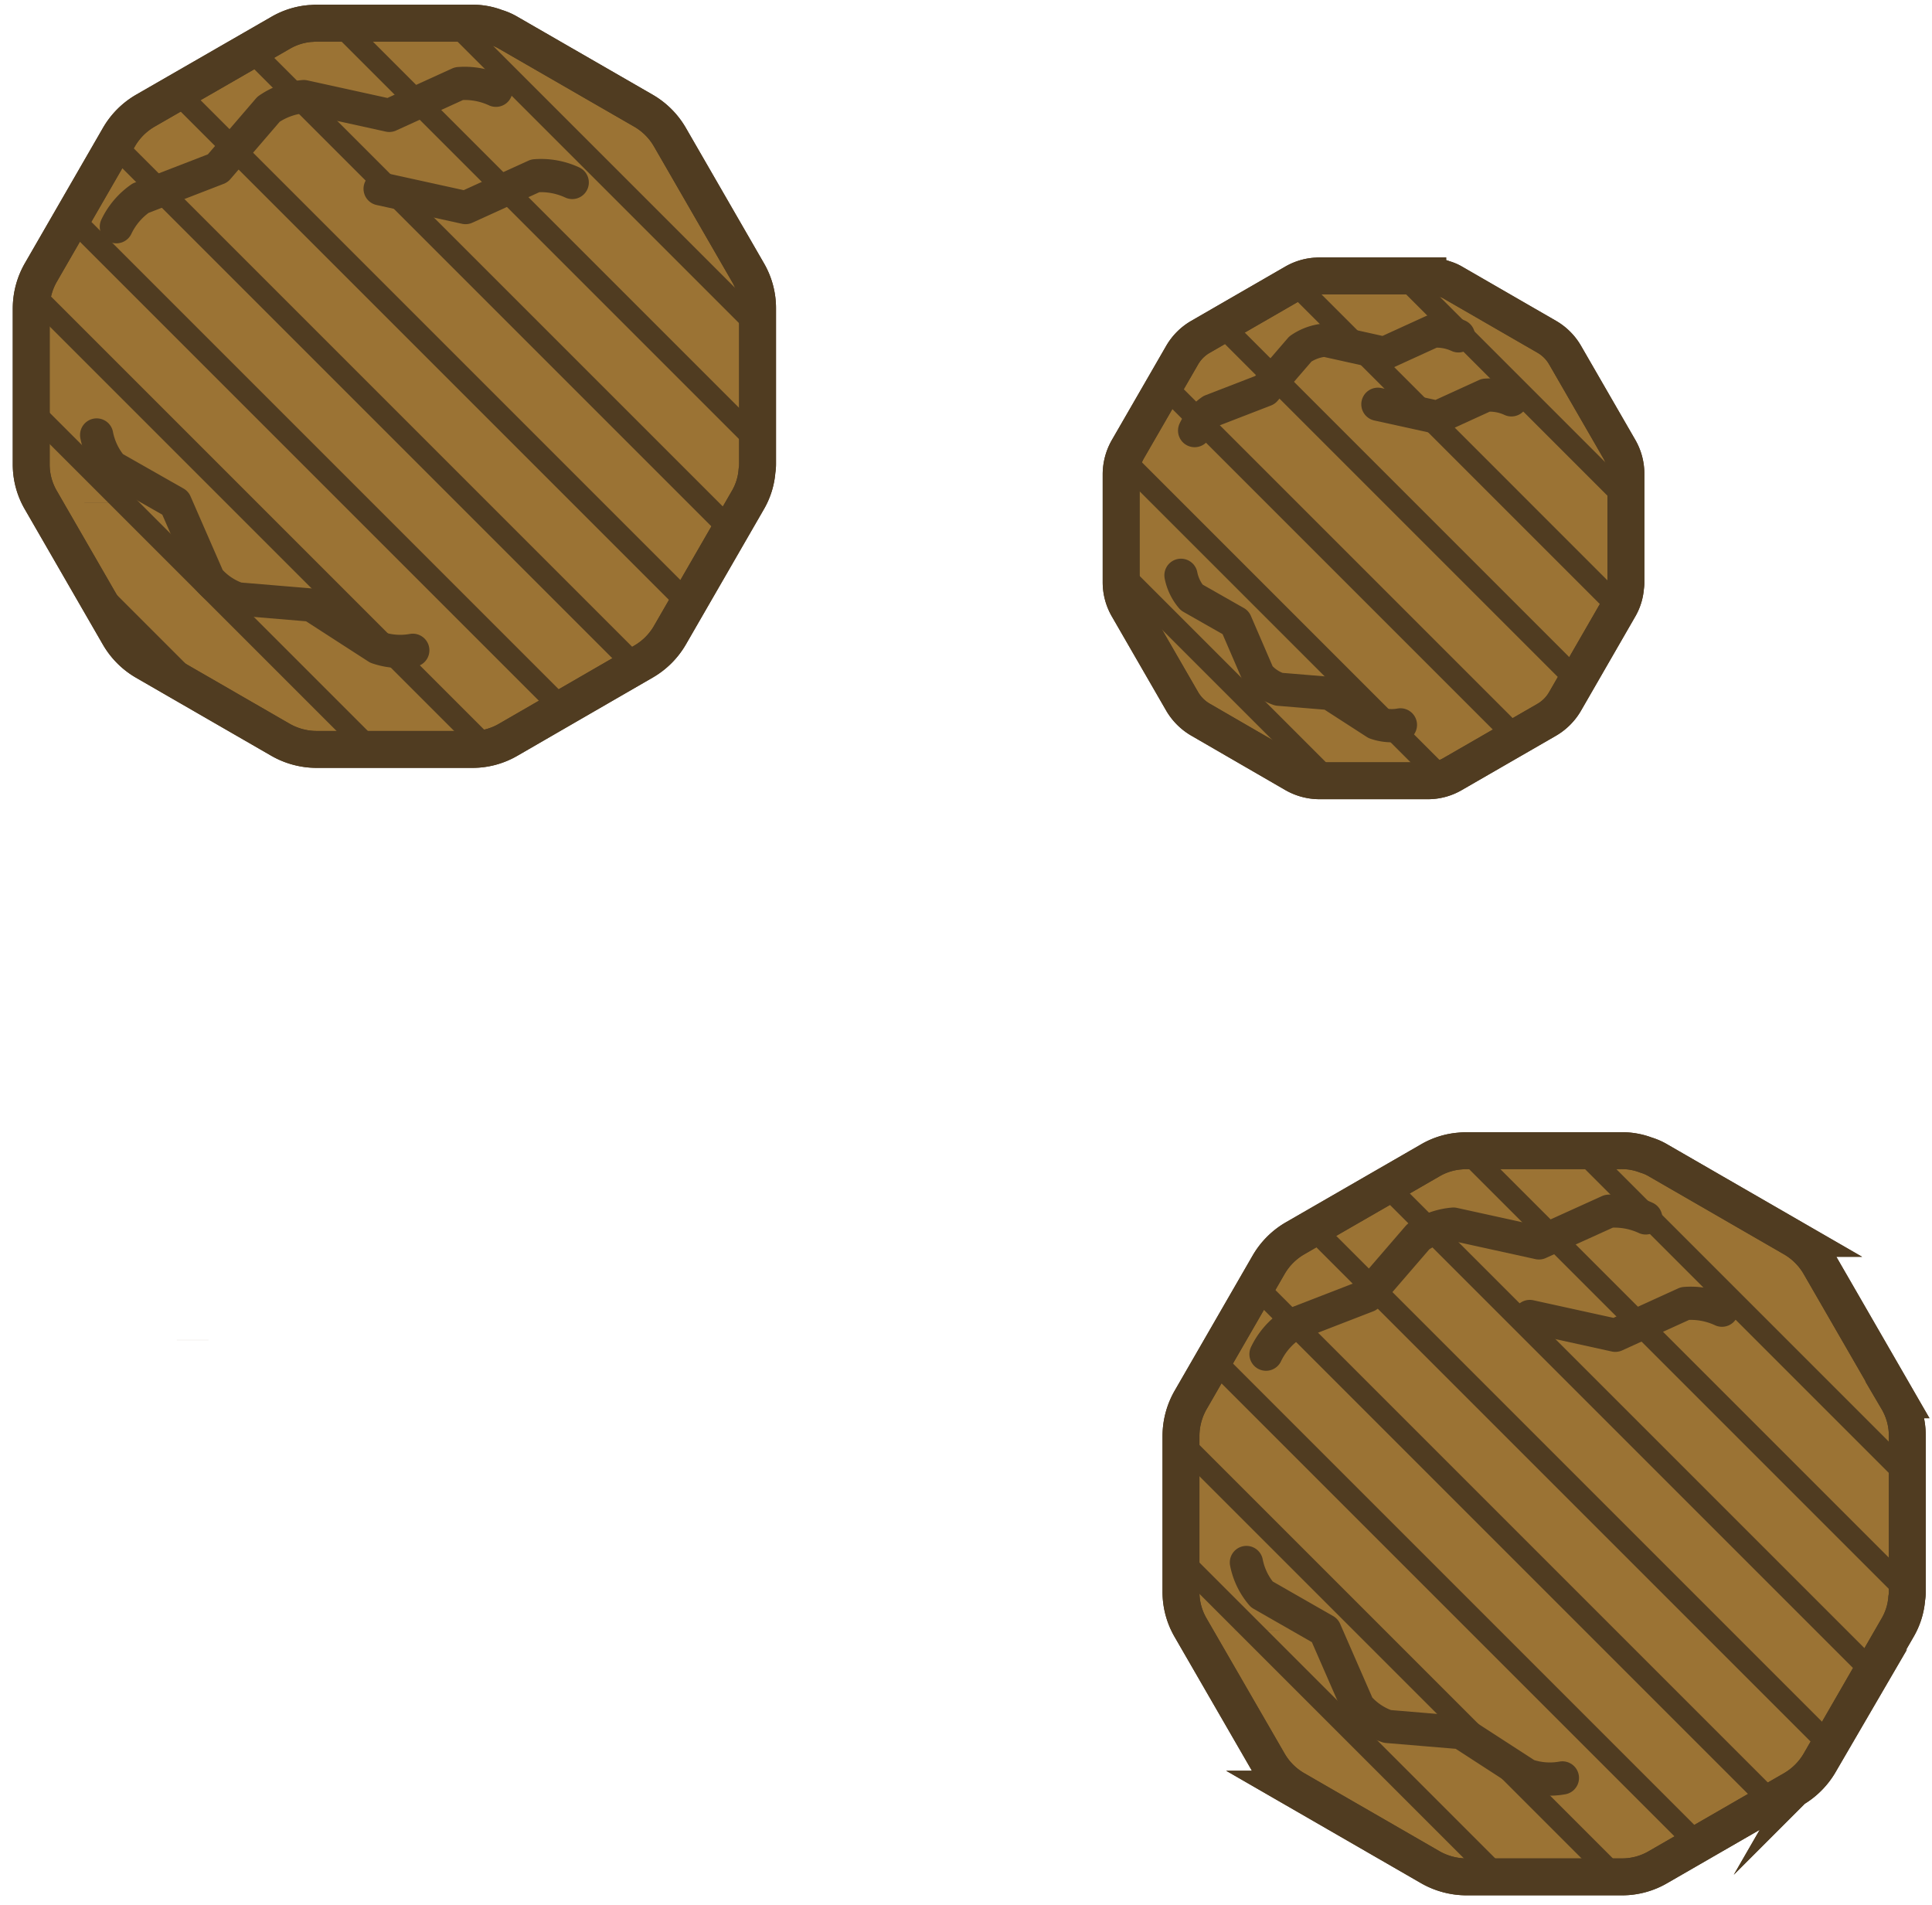 <svg id="Laag_1" data-name="Laag 1" xmlns="http://www.w3.org/2000/svg" xmlns:xlink="http://www.w3.org/1999/xlink" viewBox="0 0 523.5 516.09">
  <defs>
    <style>
      .cls-1, .cls-10, .cls-2, .cls-5, .cls-9 {
        fill: none;
      }

      .cls-10, .cls-2, .cls-7, .cls-9 {
        stroke: #503c21;
      }

      .cls-2, .cls-5, .cls-7 {
        stroke-miterlimit: 10;
      }

      .cls-2, .cls-7 {
        stroke-width: 10px;
      }

      .cls-3 {
        fill: #f2dda6;
      }

      .cls-4 {
        clip-path: url(#clip-path);
      }

      .cls-5 {
        stroke: #9b7334;
        stroke-width: 180px;
      }

      .cls-10, .cls-5, .cls-9 {
        stroke-linecap: round;
      }

      .cls-6 {
        clip-path: url(#clip-path-2);
      }

      .cls-7 {
        fill: #9b7334;
      }

      .cls-8 {
        clip-path: url(#clip-path-3);
      }

      .cls-10, .cls-9 {
        stroke-linejoin: round;
      }

      .cls-9 {
        stroke-width: 6px;
      }

      .cls-10 {
        stroke-width: 9px;
      }

      .cls-11 {
        opacity: 0.5;
      }

      .cls-12 {
        clip-path: url(#clip-path-4);
      }

      .cls-13 {
        fill: #503c21;
      }

      .cls-14 {
        clip-path: url(#clip-path-5);
      }

      .cls-15 {
        clip-path: url(#clip-path-6);
      }
    </style>
    <clipPath id="clip-path">
      <path class="cls-1" d="M87.59,6.27c-.59,0-1.17.05-1.72.1a19.09,19.09,0,0,0-8.08,2.54L41.2,30a19.74,19.74,0,0,0-7.14,7.15L13,73.76a19.66,19.66,0,0,0-2.64,9.79v42.22a19.29,19.29,0,0,0,2.64,9.8l21.11,36.58a19.66,19.66,0,0,0,7.14,7.15l36.59,21.11a19.8,19.8,0,0,0,9.79,2.65H129.8a19.2,19.2,0,0,0,9.8-2.65l36.58-21.11a19.58,19.58,0,0,0,7.14-7.15l21.11-36.58a18.69,18.69,0,0,0,2.5-8,11.73,11.73,0,0,0,.14-1.77V83.56a19.16,19.16,0,0,0-2.64-9.8L183.34,37.17A19.58,19.58,0,0,0,176.2,30L139.62,8.91a14.92,14.92,0,0,0-3.38-1.47,18,18,0,0,0-6.42-1.18Z"/>
    </clipPath>
    <clipPath id="clip-path-2">
      <path class="cls-1" d="M399.14,311.78c-.59,0-1.18.05-1.73.1a19.09,19.09,0,0,0-8.08,2.54l-36.59,21.11a19.63,19.63,0,0,0-7.13,7.15L324.5,379.27a19.8,19.8,0,0,0-2.65,9.79v42.22a19.2,19.2,0,0,0,2.65,9.8l21.11,36.58a19.56,19.56,0,0,0,7.13,7.15l36.59,21.11a19.73,19.73,0,0,0,9.8,2.65h42.21a19.17,19.17,0,0,0,9.8-2.65l36.58-21.11a19.51,19.51,0,0,0,7.14-7.15L516,441.08a18.56,18.56,0,0,0,2.5-8,10.57,10.57,0,0,0,.15-1.77V389.07a19.27,19.27,0,0,0-2.65-9.8l-21.09-36.59a19.63,19.63,0,0,0-7.13-7.15l-36.59-21.1a14.52,14.52,0,0,0-3.38-1.48,18,18,0,0,0-6.41-1.18Z"/>
    </clipPath>
    <clipPath id="clip-path-3">
      <path class="cls-2" d="M205.27,83.56v42.22a10.37,10.37,0,0,1-.15,1.76,18.56,18.56,0,0,1-2.5,8l-21.11,36.59a19.56,19.56,0,0,1-7.15,7.13L137.78,200.4a19.21,19.21,0,0,1-9.8,2.66H85.76a19.72,19.72,0,0,1-9.8-2.64L39.37,179.31a19.58,19.58,0,0,1-7.15-7.14L11.11,135.58a19.14,19.14,0,0,1-2.65-9.79V83.56a19.63,19.63,0,0,1,2.65-9.8L32.22,37.17A19.61,19.61,0,0,1,39.37,30L76,8.91A19.09,19.09,0,0,1,84,6.37c.54,0,1.13-.1,1.73-.1H128a17.75,17.75,0,0,1,6.41,1.17,14.76,14.76,0,0,1,3.38,1.48L174.36,30a19.61,19.61,0,0,1,7.15,7.15l21.11,36.59A19.24,19.24,0,0,1,205.27,83.56ZM516.81,389.07v42.22a10.37,10.37,0,0,1-.15,1.76,18.56,18.56,0,0,1-2.5,8l-21.1,36.59a19.74,19.74,0,0,1-7.15,7.14l-36.59,21.1a19.29,19.29,0,0,1-9.8,2.67H397.3a19.84,19.84,0,0,1-9.8-2.65l-36.59-21.11a19.58,19.58,0,0,1-7.15-7.14L322.65,441.1a19.3,19.3,0,0,1-2.65-9.8V389.07a19.73,19.73,0,0,1,2.65-9.8l21.11-36.59a19.69,19.69,0,0,1,7.15-7.15l36.59-21.1a18.92,18.92,0,0,1,8.08-2.55c.54-.05,1.12-.1,1.72-.1h42.22a18.06,18.06,0,0,1,6.42,1.17,15,15,0,0,1,3.38,1.48l36.58,21.11a19.61,19.61,0,0,1,7.15,7.15l21.11,36.59A19.24,19.24,0,0,1,516.81,389.07ZM440.56,128.48v29.34a7.29,7.29,0,0,1-.1,1.23,12.8,12.8,0,0,1-1.74,5.58l-14.65,25.42a13.69,13.69,0,0,1-5,5l-25.42,14.66a13.24,13.24,0,0,1-6.81,1.84H357.53a13.69,13.69,0,0,1-6.81-1.84L325.3,195a13.77,13.77,0,0,1-5-5l-14.67-25.42a13.49,13.49,0,0,1-1.84-6.81V128.48a13.76,13.76,0,0,1,1.84-6.8l14.67-25.42a13.61,13.61,0,0,1,5-5l25.42-14.67a13.33,13.33,0,0,1,5.62-1.77c.37,0,.78-.07,1.19-.07h29.33a12.54,12.54,0,0,1,4.46.82,10.2,10.2,0,0,1,2.35,1l25.42,14.67a13.54,13.54,0,0,1,5,5l14.67,25.42A13.32,13.32,0,0,1,440.56,128.48Z"/>
    </clipPath>
    <clipPath id="clip-path-4">
      <rect class="cls-1" x="334.41" y="441.62" width="12.34" height="0.05"/>
    </clipPath>
    <clipPath id="clip-path-5">
      <rect class="cls-1" x="22.87" y="136.11" width="12.34" height="0.05"/>
    </clipPath>
    <clipPath id="clip-path-6">
      <rect class="cls-1" x="47.91" y="363.08" width="8.58" height="0.03"/>
    </clipPath>
  </defs>
  <g id="gehaktballen">
    <g id="Group_239" data-name="Group 239">
      <g id="Group_240" data-name="Group 240">
        <g id="Group_230" data-name="Group 230">
          <g id="Group_242" data-name="Group 242">
            <path id="Path_364" data-name="Path 364" class="cls-3" d="M207.11,83.56v42.22a10.37,10.37,0,0,1-.15,1.76,18.56,18.56,0,0,1-2.5,8l-21.12,36.59a19.58,19.58,0,0,1-7.15,7.14l-36.58,21.11a19.29,19.29,0,0,1-9.8,2.64H87.6a19.72,19.72,0,0,1-9.8-2.64L41.21,179.3a19.71,19.71,0,0,1-7.14-7.14L13,135.57a19.25,19.25,0,0,1-2.64-9.79V83.56A19.72,19.72,0,0,1,13,73.76L34.07,37.17A19.74,19.74,0,0,1,41.21,30L77.8,8.91a19.09,19.09,0,0,1,8.08-2.54c.54,0,1.12-.1,1.72-.1h42.22a17.84,17.84,0,0,1,6.42,1.17,15,15,0,0,1,3.38,1.48L176.2,30a19.54,19.54,0,0,1,7.15,7.15l21.11,36.59a19.16,19.16,0,0,1,2.65,9.79"/>
          </g>
        </g>
        <g id="Group_232" data-name="Group 232">
          <g class="cls-4">
            <g id="Group_231" data-name="Group 231">
              <rect id="Rectangle_197" data-name="Rectangle 197" class="cls-5" x="-733.49" y="-125.47" width="840.36" height="321.13"/>
            </g>
          </g>
        </g>
      </g>
    </g>
    <g id="Group_243" data-name="Group 243">
      <g id="Group_240-2" data-name="Group 240-2">
        <g id="Group_230-2" data-name="Group 230-2">
          <g id="Group_242-2" data-name="Group 242-2">
            <path id="Path_364-2" data-name="Path 364-2" class="cls-3" d="M518.65,389.07v42.22a10.37,10.37,0,0,1-.15,1.76,18.56,18.56,0,0,1-2.5,8l-21.11,36.59a19.74,19.74,0,0,1-7.15,7.14l-36.59,21.11a19.26,19.26,0,0,1-9.8,2.64H399.14a19.72,19.72,0,0,1-9.8-2.64l-36.59-21.11a19.61,19.61,0,0,1-7.13-7.14l-21.11-36.59a19.16,19.16,0,0,1-2.65-9.79V389.07a19.73,19.73,0,0,1,2.65-9.8l21.11-36.59a19.63,19.63,0,0,1,7.13-7.15l36.59-21.1a19,19,0,0,1,8.08-2.55c.54-.05,1.13-.1,1.73-.1h42.21a18,18,0,0,1,6.42,1.17,15,15,0,0,1,3.38,1.48l36.59,21.11a19.69,19.69,0,0,1,7.15,7.15L516,379.28a19.25,19.25,0,0,1,2.64,9.79"/>
          </g>
        </g>
        <g id="Group_232-2" data-name="Group 232-2">
          <g class="cls-6">
            <g id="Group_231-2" data-name="Group 231-2">
              <rect id="Rectangle_197-2" data-name="Rectangle 197-2" class="cls-5" x="-421.94" y="180.04" width="840.36" height="321.13"/>
            </g>
          </g>
        </g>
      </g>
    </g>
    <g id="Group_240-3" data-name="Group 240-3">
      <g id="Group_237-3" data-name="Group 237-3">
        <g id="Group_241-3" data-name="Group 241-3">
          <path class="cls-7" d="M205.27,83.56v42.22a10.37,10.37,0,0,1-.15,1.76,18.56,18.56,0,0,1-2.5,8l-21.11,36.59a19.56,19.56,0,0,1-7.15,7.13L137.78,200.4a19.21,19.21,0,0,1-9.8,2.66H85.76a19.72,19.72,0,0,1-9.8-2.64L39.37,179.31a19.58,19.58,0,0,1-7.15-7.14L11.11,135.58a19.14,19.14,0,0,1-2.65-9.79V83.56a19.63,19.63,0,0,1,2.65-9.8L32.22,37.17A19.61,19.61,0,0,1,39.37,30L76,8.91A19.09,19.09,0,0,1,84,6.37c.54,0,1.13-.1,1.73-.1H128a17.75,17.75,0,0,1,6.41,1.17,14.76,14.76,0,0,1,3.38,1.48L174.36,30a19.61,19.61,0,0,1,7.15,7.15l21.11,36.59A19.24,19.24,0,0,1,205.27,83.56ZM516.81,389.07v42.22a10.37,10.37,0,0,1-.15,1.76,18.56,18.56,0,0,1-2.5,8l-21.1,36.59a19.74,19.74,0,0,1-7.15,7.14l-36.59,21.1a19.29,19.29,0,0,1-9.8,2.67H397.3a19.84,19.84,0,0,1-9.8-2.65l-36.59-21.11a19.58,19.58,0,0,1-7.15-7.14L322.65,441.1a19.3,19.3,0,0,1-2.65-9.8V389.07a19.73,19.73,0,0,1,2.65-9.8l21.11-36.59a19.69,19.69,0,0,1,7.15-7.15l36.59-21.1a18.92,18.92,0,0,1,8.08-2.55c.54-.05,1.12-.1,1.72-.1h42.22a18.06,18.06,0,0,1,6.42,1.17,15,15,0,0,1,3.38,1.48l36.58,21.11a19.61,19.61,0,0,1,7.15,7.15l21.11,36.59A19.24,19.24,0,0,1,516.81,389.07ZM440.56,128.48v29.34a7.29,7.29,0,0,1-.1,1.23,12.8,12.8,0,0,1-1.74,5.58l-14.65,25.42a13.69,13.69,0,0,1-5,5l-25.42,14.66a13.24,13.24,0,0,1-6.81,1.84H357.53a13.69,13.69,0,0,1-6.81-1.84L325.3,195a13.77,13.77,0,0,1-5-5l-14.67-25.42a13.49,13.49,0,0,1-1.84-6.81V128.48a13.76,13.76,0,0,1,1.84-6.8l14.67-25.42a13.61,13.61,0,0,1,5-5l25.42-14.67a13.33,13.33,0,0,1,5.62-1.77c.37,0,.78-.07,1.19-.07h29.33a12.54,12.54,0,0,1,4.46.82,10.2,10.2,0,0,1,2.35,1l25.42,14.67a13.54,13.54,0,0,1,5,5l14.67,25.42A13.32,13.32,0,0,1,440.56,128.48Z"/>
          <g>
            <g class="cls-8">
              <g>
                <line class="cls-9" x1="-203.93" y1="-7.97" x2="492.45" y2="688.41"/>
                <line class="cls-9" x1="-240.09" y1="-12.72" x2="456.3" y2="683.67"/>
                <line class="cls-9" x1="-235.21" y1="23.3" x2="461.17" y2="719.69"/>
                <line class="cls-9" x1="-271.37" y1="18.56" x2="425.02" y2="714.95"/>
                <line class="cls-9" x1="-266.5" y1="54.59" x2="429.89" y2="750.98"/>
                <line class="cls-9" x1="-302.65" y1="49.85" x2="393.73" y2="746.23"/>
                <line class="cls-9" x1="-297.78" y1="85.87" x2="398.61" y2="782.25"/>
                <line class="cls-9" x1="-375.18" y1="40.33" x2="321.2" y2="736.72"/>
                <line class="cls-9" x1="-370.3" y1="76.36" x2="326.08" y2="772.74"/>
                <line class="cls-9" x1="-406.46" y1="71.61" x2="289.93" y2="768"/>
                <line class="cls-9" x1="-47.49" y1="-164.42" x2="648.9" y2="531.96"/>
                <line class="cls-9" x1="-83.64" y1="-169.16" x2="612.74" y2="527.22"/>
                <line class="cls-9" x1="-78.76" y1="-133.14" x2="617.62" y2="563.24"/>
                <line class="cls-9" x1="-114.92" y1="-137.88" x2="581.46" y2="558.5"/>
                <line class="cls-9" x1="-110.05" y1="-101.85" x2="586.33" y2="594.53"/>
                <line class="cls-9" x1="-146.21" y1="-106.6" x2="550.18" y2="589.79"/>
                <line class="cls-9" x1="-141.33" y1="-70.57" x2="555.05" y2="625.81"/>
                <line class="cls-9" x1="-218.73" y1="-116.11" x2="477.65" y2="580.27"/>
                <line class="cls-9" x1="-213.86" y1="-80.09" x2="482.53" y2="616.3"/>
                <line class="cls-9" x1="-250.01" y1="-84.83" x2="446.37" y2="611.55"/>
                <line class="cls-9" x1="109.35" y1="-321.26" x2="805.74" y2="375.12"/>
                <line class="cls-9" x1="73.2" y1="-326" x2="769.58" y2="370.38"/>
                <line class="cls-9" x1="78.08" y1="-289.98" x2="774.46" y2="406.4"/>
                <line class="cls-9" x1="41.92" y1="-294.72" x2="738.3" y2="401.66"/>
                <line class="cls-9" x1="46.79" y1="-258.69" x2="743.17" y2="437.69"/>
                <line class="cls-9" x1="10.63" y1="-263.44" x2="707.01" y2="432.95"/>
                <line class="cls-9" x1="15.51" y1="-227.41" x2="711.89" y2="468.97"/>
                <line class="cls-9" x1="-61.89" y1="-272.95" x2="634.49" y2="423.43"/>
                <line class="cls-9" x1="-57.02" y1="-236.93" x2="639.37" y2="459.46"/>
                <line class="cls-9" x1="-93.17" y1="-241.67" x2="603.21" y2="454.71"/>
                <line class="cls-9" x1="265.8" y1="-477.7" x2="962.18" y2="218.68"/>
                <line class="cls-9" x1="301.33" y1="-473.04" x2="997.72" y2="223.34"/>
                <line class="cls-9" x1="229.64" y1="-482.45" x2="926.03" y2="213.94"/>
                <line class="cls-9" x1="234.52" y1="-446.42" x2="930.9" y2="249.96"/>
                <line class="cls-9" x1="198.36" y1="-451.17" x2="894.75" y2="245.22"/>
                <line class="cls-9" x1="203.23" y1="-415.14" x2="899.62" y2="281.25"/>
                <line class="cls-9" x1="167.08" y1="-419.88" x2="863.46" y2="276.5"/>
                <line class="cls-9" x1="171.95" y1="-383.86" x2="868.34" y2="312.53"/>
                <line class="cls-9" x1="94.55" y1="-429.39" x2="790.93" y2="266.99"/>
                <line class="cls-9" x1="99.43" y1="-393.37" x2="795.81" y2="303.01"/>
                <line class="cls-9" x1="63.27" y1="-398.12" x2="759.65" y2="298.27"/>
              </g>
            </g>
            <path class="cls-2" d="M205.27,83.56v42.22a10.37,10.37,0,0,1-.15,1.76,18.56,18.56,0,0,1-2.5,8l-21.11,36.59a19.56,19.56,0,0,1-7.15,7.13L137.78,200.4a19.21,19.21,0,0,1-9.8,2.66H85.76a19.72,19.72,0,0,1-9.8-2.64L39.37,179.31a19.58,19.58,0,0,1-7.15-7.14L11.11,135.58a19.14,19.14,0,0,1-2.65-9.79V83.56a19.63,19.63,0,0,1,2.65-9.8L32.22,37.17A19.61,19.61,0,0,1,39.37,30L76,8.91A19.09,19.09,0,0,1,84,6.37c.54,0,1.13-.1,1.73-.1H128a17.75,17.75,0,0,1,6.41,1.17,14.76,14.76,0,0,1,3.38,1.48L174.36,30a19.61,19.61,0,0,1,7.15,7.15l21.11,36.59A19.24,19.24,0,0,1,205.27,83.56ZM516.81,389.07v42.22a10.37,10.37,0,0,1-.15,1.76,18.56,18.56,0,0,1-2.5,8l-21.1,36.59a19.74,19.74,0,0,1-7.15,7.14l-36.59,21.1a19.29,19.29,0,0,1-9.8,2.67H397.3a19.84,19.84,0,0,1-9.8-2.65l-36.59-21.11a19.58,19.58,0,0,1-7.15-7.14L322.65,441.1a19.3,19.3,0,0,1-2.65-9.8V389.07a19.73,19.73,0,0,1,2.65-9.8l21.11-36.59a19.69,19.69,0,0,1,7.15-7.15l36.59-21.1a18.92,18.92,0,0,1,8.08-2.55c.54-.05,1.12-.1,1.72-.1h42.22a18.06,18.06,0,0,1,6.42,1.17,15,15,0,0,1,3.38,1.48l36.58,21.11a19.61,19.61,0,0,1,7.15,7.15l21.11,36.59A19.24,19.24,0,0,1,516.81,389.07ZM440.56,128.48v29.34a7.29,7.29,0,0,1-.1,1.23,12.8,12.8,0,0,1-1.74,5.58l-14.65,25.42a13.69,13.69,0,0,1-5,5l-25.42,14.66a13.24,13.24,0,0,1-6.81,1.84H357.53a13.69,13.69,0,0,1-6.81-1.84L325.3,195a13.77,13.77,0,0,1-5-5l-14.67-25.42a13.49,13.49,0,0,1-1.84-6.81V128.48a13.76,13.76,0,0,1,1.84-6.8l14.67-25.42a13.61,13.61,0,0,1,5-5l25.42-14.67a13.33,13.33,0,0,1,5.62-1.77c.37,0,.78-.07,1.19-.07h29.33a12.54,12.54,0,0,1,4.46.82,10.2,10.2,0,0,1,2.35,1l25.42,14.67a13.54,13.54,0,0,1,5,5l14.67,25.42A13.32,13.32,0,0,1,440.56,128.48Z"/>
          </g>
          <g id="Group_241-2" data-name="Group 241-2">
            <path id="Path_367-2" data-name="Path 367-2" class="cls-10" d="M445.93,330a20.13,20.13,0,0,0-10-1.81L417,336.77l-23.17-5.09a19.71,19.71,0,0,0-9.55,3.43l-13.81,16-20.86,8.08a19.75,19.75,0,0,0-6.57,7.73"/>
            <path id="Path_368-2" data-name="Path 368-2" class="cls-10" d="M337.73,423.37A18.85,18.85,0,0,0,341.9,432L359,441.79l9,20.62a18.1,18.1,0,0,0,7.94,5.38l20,1.67L413.75,481a18.87,18.87,0,0,0,9.6.74"/>
            <path id="Path_369-2" data-name="Path 369-2" class="cls-10" d="M466.59,355a20,20,0,0,0-10-1.81l-18.9,8.61-23.17-5.09"/>
            <g id="Group_235-2" data-name="Group 235-2" class="cls-11">
              <g id="Group_234-2" data-name="Group 234-2">
                <g class="cls-12">
                  <g id="Group_233-2" data-name="Group 233-2">
                    <rect id="Rectangle_199-2" data-name="Rectangle 199-2" class="cls-13" x="334.41" y="441.62" width="12.34" height="0.05"/>
                  </g>
                </g>
              </g>
            </g>
          </g>
          <g id="Group_241" data-name="Group 241">
            <path id="Path_367" data-name="Path 367" class="cls-10" d="M134.38,24.46a20.1,20.1,0,0,0-10-1.81l-18.9,8.61L82.32,26.17a19.67,19.67,0,0,0-9.55,3.43L59,45.61,38.09,53.7a19.8,19.8,0,0,0-6.56,7.73"/>
            <path id="Path_368" data-name="Path 368" class="cls-10" d="M26.19,117.86a18.94,18.94,0,0,0,4.16,8.67l17.15,9.75,9,20.62a18.12,18.12,0,0,0,7.93,5.38l20,1.67,17.82,11.51a18.88,18.88,0,0,0,9.6.74"/>
            <path id="Path_369" data-name="Path 369" class="cls-10" d="M155.05,49.44a20,20,0,0,0-10-1.81l-18.91,8.61L103,51.15"/>
            <g id="Group_235" data-name="Group 235" class="cls-11">
              <g id="Group_234" data-name="Group 234">
                <g class="cls-14">
                  <g id="Group_233" data-name="Group 233">
                    <rect id="Rectangle_199" data-name="Rectangle 199" class="cls-13" x="22.87" y="136.11" width="12.34" height="0.05"/>
                  </g>
                </g>
              </g>
            </g>
          </g>
          <path id="Path_367-3" data-name="Path 367-3" class="cls-10" d="M395.18,91a14.06,14.06,0,0,0-6.94-1.26l-13.14,6L359,92.16a13.83,13.83,0,0,0-6.64,2.39l-9.6,11.13-14.5,5.61a13.66,13.66,0,0,0-4.56,5.38"/>
          <path id="Path_368-3" data-name="Path 368-3" class="cls-10" d="M320,155.88a13.15,13.15,0,0,0,2.89,6l11.92,6.78L341,183a12.56,12.56,0,0,0,5.52,3.75l13.88,1.15,12.39,8a13,13,0,0,0,6.67.51"/>
          <path id="Path_369-3" data-name="Path 369-3" class="cls-10" d="M409.54,108.34a14,14,0,0,0-6.94-1.26l-13.14,6-16.1-3.54"/>
          <g id="Group_235-3" data-name="Group 235-3" class="cls-11">
            <g id="Group_234-3" data-name="Group 234-3">
              <g class="cls-15">
                <g id="Group_233-3" data-name="Group 233-3">
                  <rect id="Rectangle_199-3" data-name="Rectangle 199-3" class="cls-13" x="47.91" y="363.08" width="8.58" height="0.03"/>
                </g>
              </g>
            </g>
          </g>
        </g>
      </g>
    </g>
  </g>
</svg>

